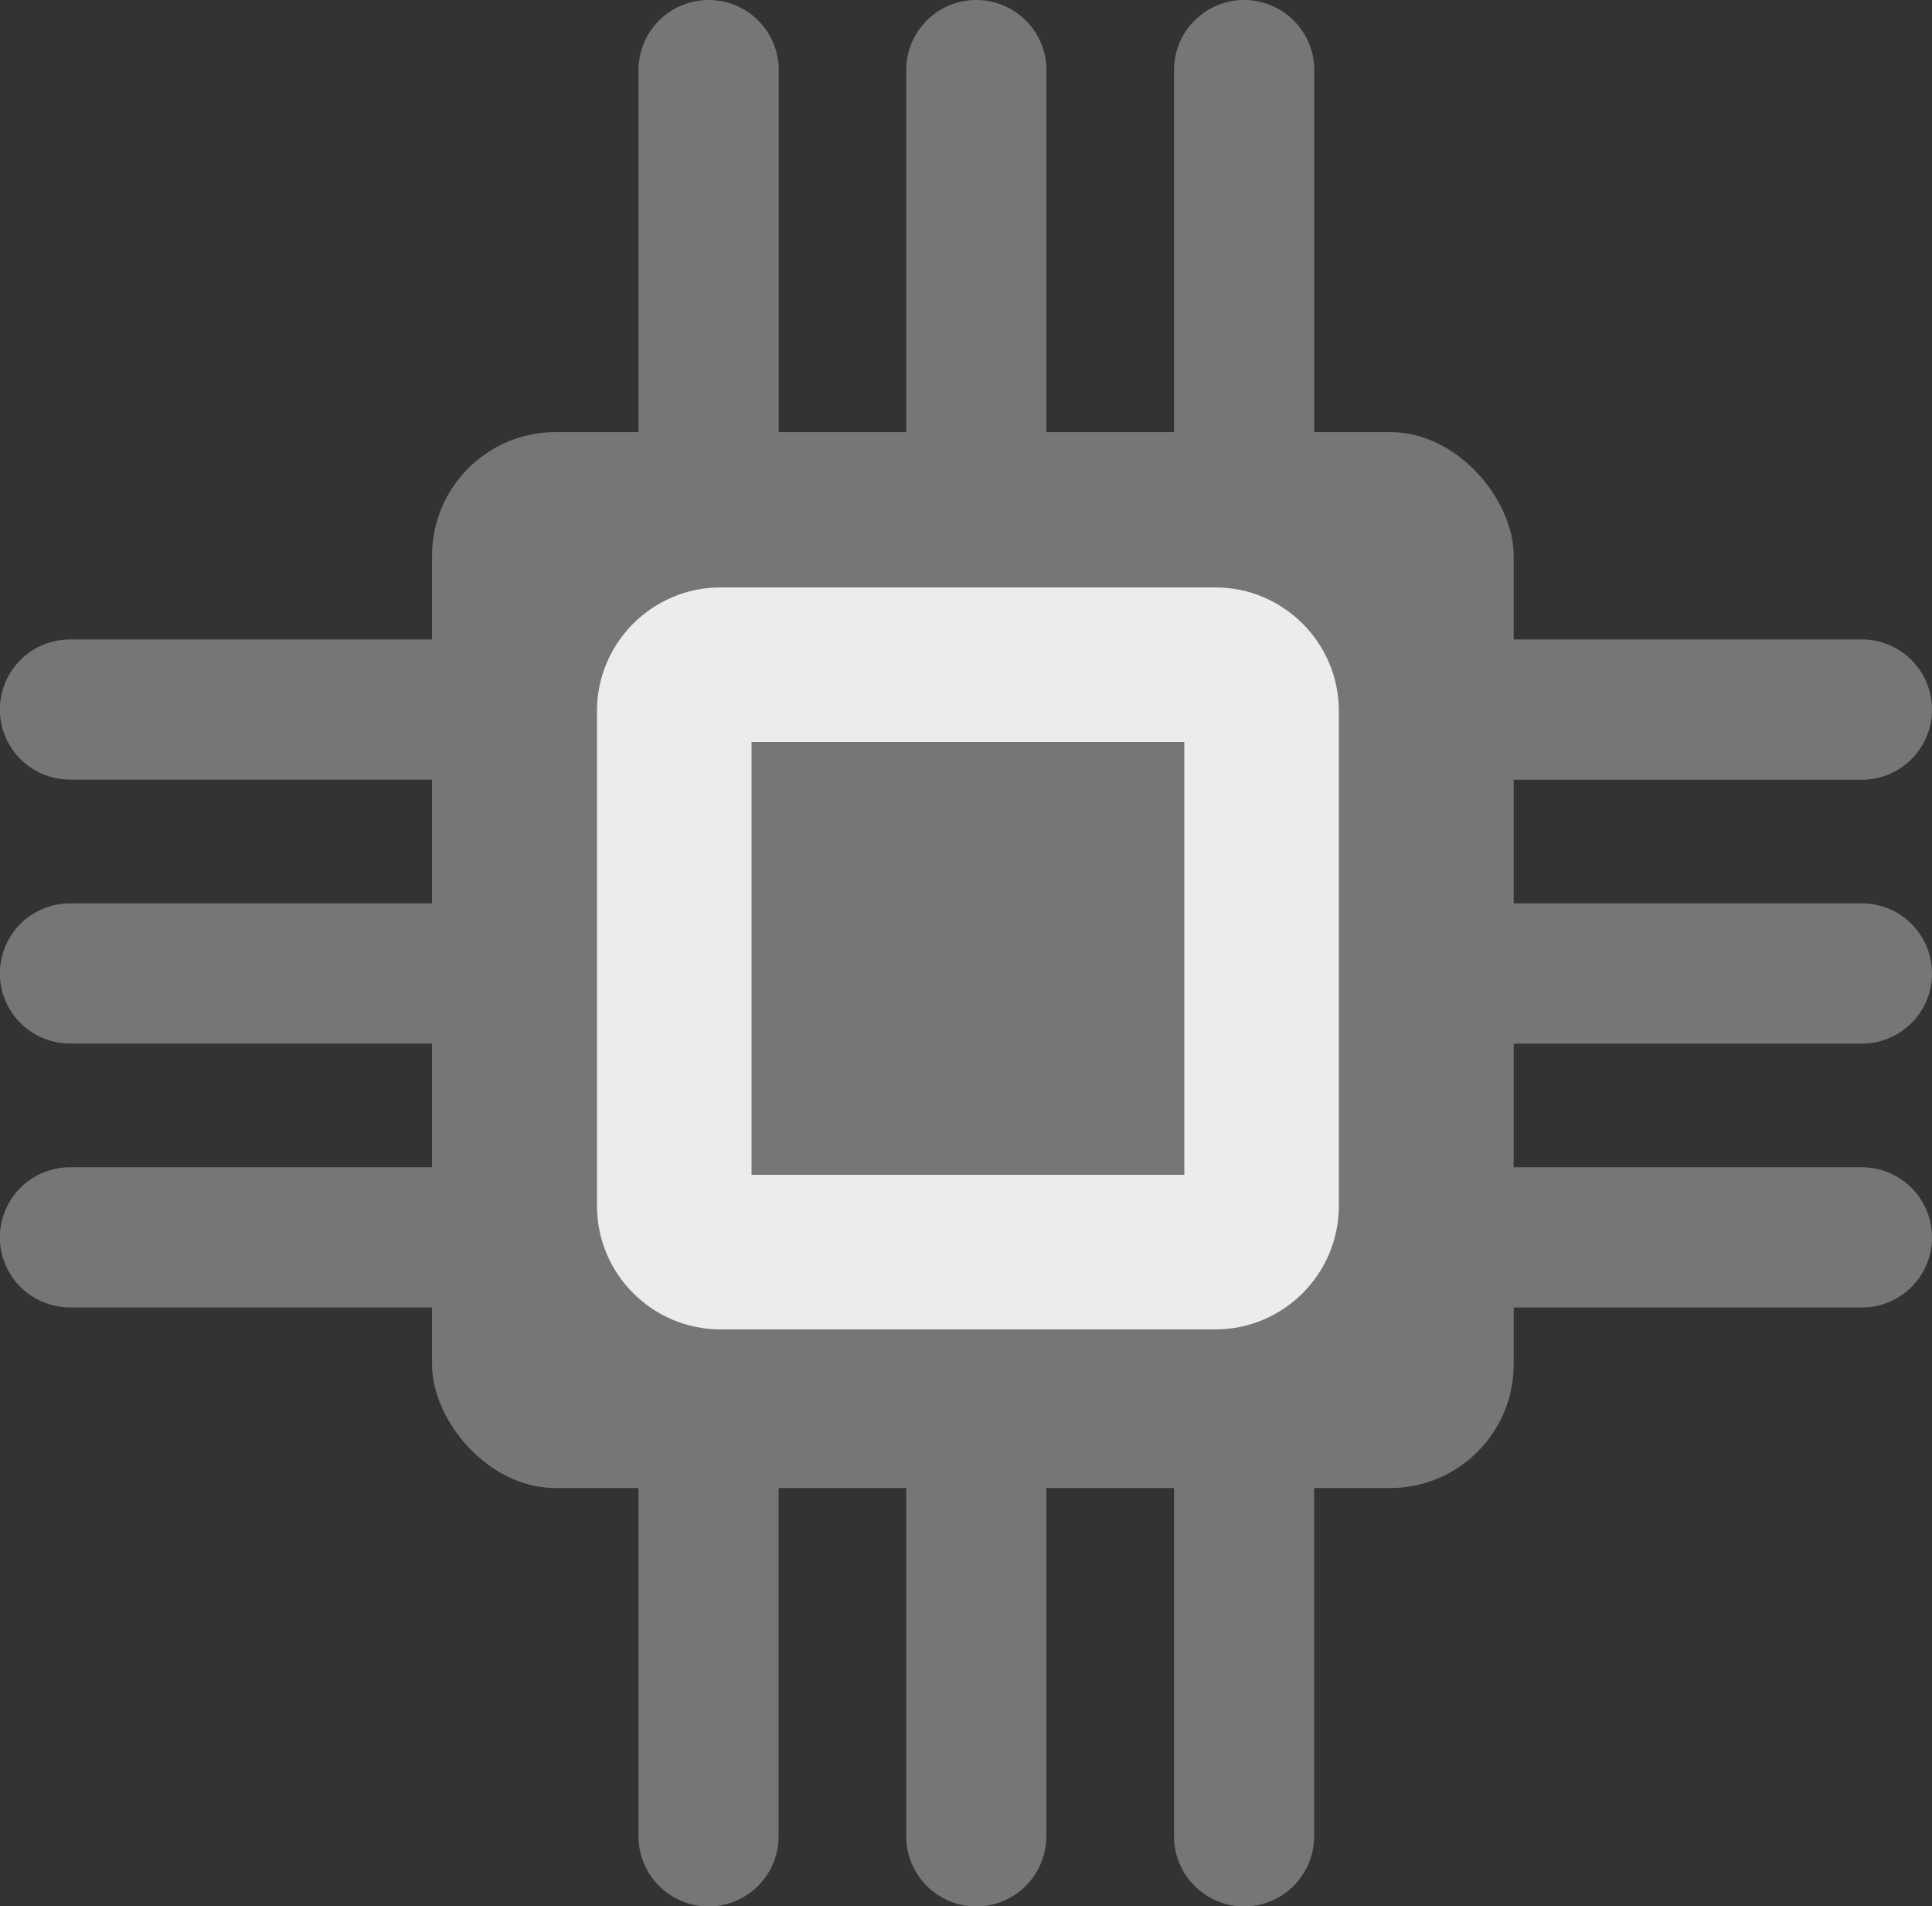 <svg xmlns="http://www.w3.org/2000/svg" width="15.625" height="15.415" viewBox="0 0 15.625 15.415">
  <rect x="0" y="0" width="15.625" height="15.415" fill="#333333" stroke="none"/>
  <g id="sensor" transform="translate(-262 -912)">
    <rect id="Rectangle_2841" data-name="Rectangle 2841" width="8.748" height="8.539" rx="1" transform="translate(265.494 915.494)" fill="#767677"/>
    <g id="Path_4511" data-name="Path 4511" transform="translate(266.828 916.75)" fill="none">
      <path d="M1,0H5A1,1,0,0,1,6,1V5A1,1,0,0,1,5,6H1A1,1,0,0,1,0,5V1A1,1,0,0,1,1,0Z" stroke="none"/>
      <path d="M 1.25 1.25 L 1.25 4.75 L 4.75 4.75 L 4.75 1.25 L 1.25 1.25 M 1 0 L 5 0 C 5.552 0 6 0.448 6 1 L 6 5 C 6 5.552 5.552 6 5 6 L 1 6 C 0.448 6 0 5.552 0 5 L 0 1 C 0 0.448 0.448 0 1 0 Z" stroke="none" fill="#ececef"/>
    </g>
    <path id="Rectangle_2851" data-name="Rectangle 2851" d="M.567,0h0a.567.567,0,0,1,.567.567v3.06a0,0,0,0,1,0,0H0a0,0,0,0,1,0,0V.567A.567.567,0,0,1,.567,0Z" transform="translate(267.164 912)" fill="#767677"/>
    <path id="Rectangle_2848" data-name="Rectangle 2848" d="M0,0H1.133a0,0,0,0,1,0,0V3.06a.567.567,0,0,1-.567.567h0A.567.567,0,0,1,0,3.06V0A0,0,0,0,1,0,0Z" transform="translate(267.164 923.789)" fill="#767677"/>
    <path id="Rectangle_2845" data-name="Rectangle 2845" d="M.567,0h0a.567.567,0,0,1,.567.567v3.06a0,0,0,0,1,0,0H0a0,0,0,0,1,0,0V.567A.567.567,0,0,1,.567,0Z" transform="translate(269.329 912)" fill="#767677"/>
    <path id="Rectangle_2847" data-name="Rectangle 2847" d="M0,0H1.133a0,0,0,0,1,0,0V3.06a.567.567,0,0,1-.567.567h0A.567.567,0,0,1,0,3.06V0A0,0,0,0,1,0,0Z" transform="translate(269.329 923.789)" fill="#767677"/>
    <path id="Rectangle_2844" data-name="Rectangle 2844" d="M.567,0h0a.567.567,0,0,1,.567.567v3.06a0,0,0,0,1,0,0H0a0,0,0,0,1,0,0V.567A.567.567,0,0,1,.567,0Z" transform="translate(271.495 912)" fill="#767677"/>
    <path id="Rectangle_2849" data-name="Rectangle 2849" d="M.567,0h0a.567.567,0,0,1,.567.567v3.06a0,0,0,0,1,0,0H0a0,0,0,0,1,0,0V.567A.567.567,0,0,1,.567,0Z" transform="translate(277.625 917.171) rotate(90)" fill="#767677"/>
    <path id="Rectangle_2855" data-name="Rectangle 2855" d="M0,0H1.133a0,0,0,0,1,0,0V3.06a.567.567,0,0,1-.567.567h0A.567.567,0,0,1,0,3.06V0A0,0,0,0,1,0,0Z" transform="translate(265.626 917.171) rotate(90)" fill="#767677"/>
    <path id="Rectangle_2853" data-name="Rectangle 2853" d="M.567,0h0a.567.567,0,0,1,.567.567v3.06a0,0,0,0,1,0,0H0a0,0,0,0,1,0,0V.567A.567.567,0,0,1,.567,0Z" transform="translate(277.625 921.439) rotate(90)" fill="#767677"/>
    <path id="Rectangle_2854" data-name="Rectangle 2854" d="M0,0H1.133a0,0,0,0,1,0,0V3.06a.567.567,0,0,1-.567.567h0A.567.567,0,0,1,0,3.06V0A0,0,0,0,1,0,0Z" transform="translate(265.626 921.439) rotate(90)" fill="#767677"/>
    <path id="Rectangle_2852" data-name="Rectangle 2852" d="M.567,0h0a.567.567,0,0,1,.567.567v3.06a0,0,0,0,1,0,0H0a0,0,0,0,1,0,0V.567A.567.567,0,0,1,.567,0Z" transform="translate(277.625 919.305) rotate(90)" fill="#767677"/>
    <path id="Rectangle_2856" data-name="Rectangle 2856" d="M0,0H1.133a0,0,0,0,1,0,0V3.06a.567.567,0,0,1-.567.567h0A.567.567,0,0,1,0,3.06V0A0,0,0,0,1,0,0Z" transform="translate(265.626 919.305) rotate(90)" fill="#767677"/>
    <path id="Rectangle_2846" data-name="Rectangle 2846" d="M0,0H1.133a0,0,0,0,1,0,0V3.06a.567.567,0,0,1-.567.567h0A.567.567,0,0,1,0,3.06V0A0,0,0,0,1,0,0Z" transform="translate(271.495 923.789)" fill="#767677"/>
  </g>
</svg>
